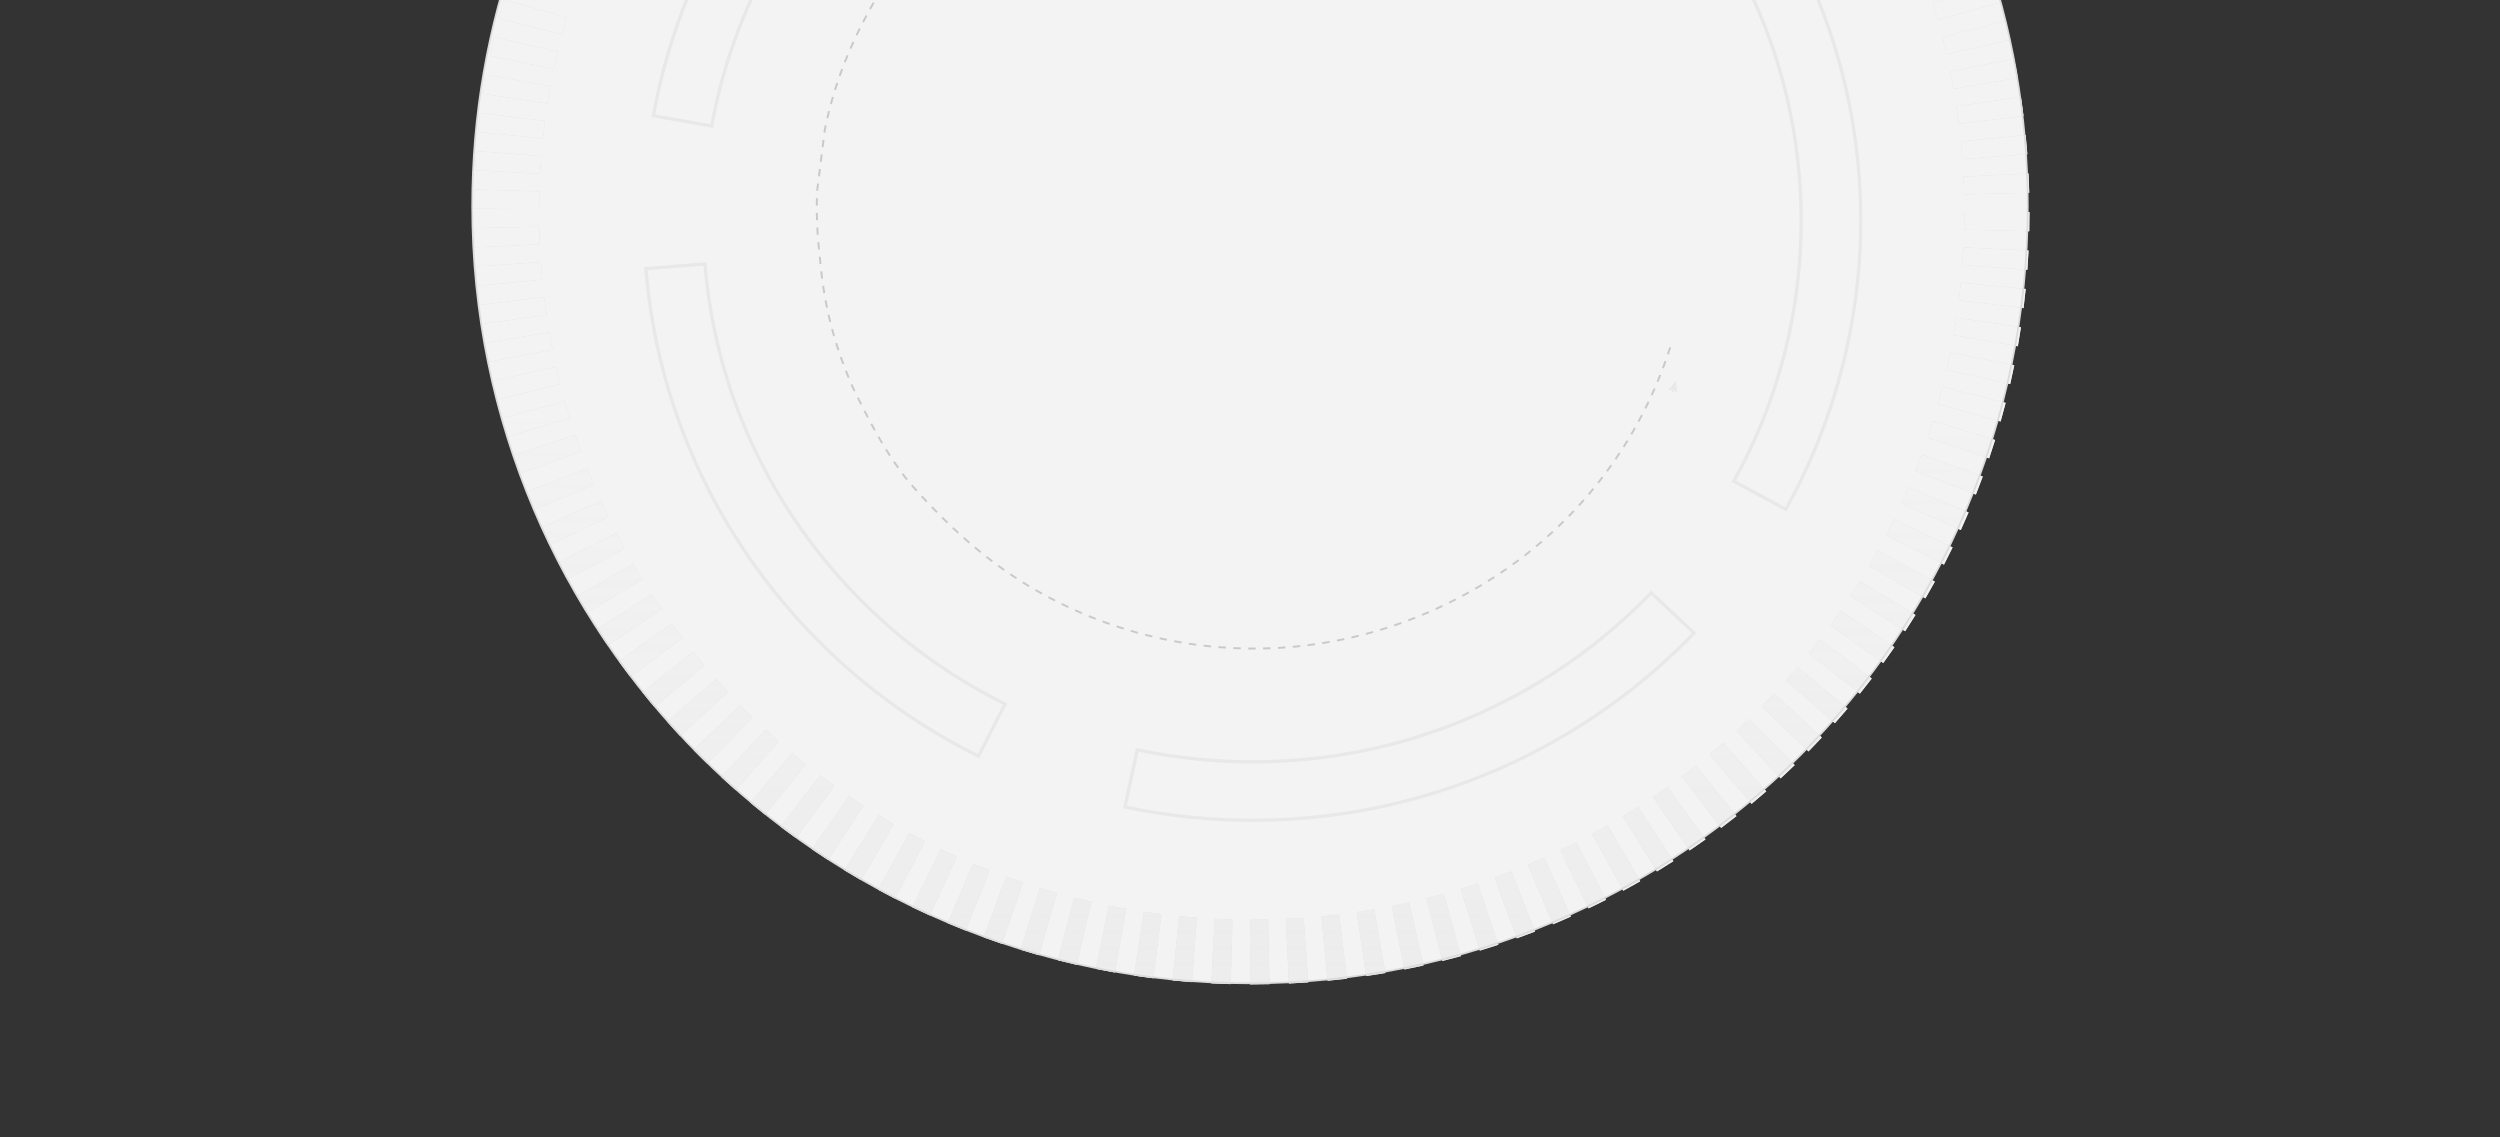 <svg width="1440" height="655" viewBox="0 0 1440 655" fill="none" xmlns="http://www.w3.org/2000/svg">
<rect x="0" y="0" width="1440" height="655" fill="#333333" stroke="none"/>
<g clip-path="url(#clip0_697_7372)">
<path d="M720 566.389C967.424 566.389 1168 365.921 1168 118.631C1168 -92.518 1021.77 -269.531 825 -316.761L616 -317C418.728 -270.13 272 -92.875 272 118.631C272 365.921 472.576 566.389 720 566.389Z" fill="#F3F3F3"/>
<path d="M474.475 74.965L474.304 76.309L475.441 76.451L475.604 75.152C475.785 74.227 475.974 73.283 476.173 72.34L475.053 72.109C474.855 73.061 474.656 74.022 474.475 74.956V74.974V74.965ZM473.78 80.5L473.256 84.692L474.394 84.834L474.918 80.643L473.78 80.5ZM472.724 88.883L472.2 93.075L473.338 93.217L473.861 89.025L472.724 88.883ZM471.676 97.275L471.153 101.466L472.29 101.609L472.814 97.417L471.676 97.275ZM470.629 105.658L470.105 109.849L471.243 109.991L471.767 105.8L470.629 105.658ZM469.952 114.138C469.916 115.544 469.897 116.968 469.897 118.374H471.044C471.044 116.977 471.071 115.562 471.098 114.165L469.952 114.138ZM475.965 67.962L477.085 68.211C477.401 66.858 477.726 65.479 478.069 64.117L476.958 63.842C476.615 65.212 476.281 66.6 475.965 67.962ZM469.916 122.61C469.934 124.016 469.97 125.44 470.015 126.846L471.162 126.81C471.116 125.413 471.08 123.989 471.062 122.592L469.916 122.61ZM478.033 59.748L479.143 60.042C479.514 58.698 479.893 57.327 480.29 55.984L479.189 55.672C478.791 57.025 478.403 58.395 478.042 59.748H478.033ZM470.186 131.073C470.259 132.47 470.34 133.894 470.43 135.3L471.577 135.229C471.487 133.832 471.396 132.417 471.333 131.02L470.186 131.073ZM480.407 51.605L481.5 51.935C481.915 50.6 482.358 49.247 482.8 47.921L481.708 47.565C481.265 48.9 480.823 50.253 480.407 51.596V51.605ZM470.755 139.527C470.873 140.915 471.008 142.339 471.153 143.745L472.29 143.629C472.146 142.232 472.01 140.817 471.893 139.429L470.746 139.527H470.755ZM483.089 43.561L484.173 43.934C484.642 42.617 485.121 41.283 485.617 39.966L484.543 39.574C484.046 40.891 483.559 42.235 483.089 43.561ZM471.613 147.954C471.658 148.346 471.712 148.746 471.757 149.138C471.839 150.126 471.929 151.14 472.028 152.146L473.166 152.039C473.067 151.033 472.976 150.028 472.895 149.022C472.841 148.604 472.796 148.212 472.751 147.821L471.613 147.954ZM486.069 35.614L487.134 36.023C487.649 34.724 488.182 33.407 488.723 32.108L487.658 31.681C487.116 32.989 486.574 34.315 486.06 35.614H486.069ZM472.471 156.355C472.633 157.761 472.805 159.176 472.976 160.564L474.114 160.422C473.934 159.042 473.762 157.628 473.608 156.23L472.471 156.355ZM489.328 27.774L490.385 28.219C490.945 26.938 491.522 25.638 492.109 24.357L491.062 23.894C490.475 25.184 489.897 26.484 489.328 27.774ZM473.563 164.764C473.771 166.162 473.997 167.577 474.222 168.947L475.351 168.76C475.125 167.39 474.9 165.984 474.692 164.595L473.554 164.756L473.563 164.764ZM492.85 20.05L493.888 20.53C494.493 19.267 495.116 17.985 495.739 16.73L494.71 16.232C494.078 17.496 493.455 18.786 492.85 20.05ZM474.963 173.121C475.225 174.509 475.496 175.906 475.785 177.276L476.904 177.054C476.624 175.692 476.344 174.295 476.092 172.916L474.963 173.121ZM496.624 12.441L497.644 12.957C498.285 11.72 498.945 10.457 499.613 9.211L498.601 8.686C497.933 9.932 497.265 11.195 496.624 12.441ZM476.678 181.423C476.994 182.803 477.319 184.182 477.663 185.544L478.773 185.277C478.439 183.924 478.105 182.545 477.798 181.174L476.678 181.423ZM500.642 4.957L501.644 5.5C502.321 4.29 503.017 3.044 503.73 1.816L502.737 1.255C502.023 2.492 501.319 3.738 500.642 4.957ZM478.719 189.655C479.08 191.007 479.468 192.387 479.857 193.739L480.958 193.428C480.57 192.084 480.182 190.714 479.821 189.37L478.71 189.664L478.719 189.655ZM504.877 -2.42L505.87 -1.851C506.583 -3.061 507.324 -4.28 508.055 -5.481L507.071 -6.069C506.33 -4.867 505.599 -3.639 504.877 -2.429V-2.42ZM481.076 197.797C481.491 199.141 481.933 200.494 482.376 201.837L483.468 201.49C483.026 200.164 482.593 198.812 482.177 197.477L481.085 197.806L481.076 197.797ZM509.337 -9.682L510.294 -9.059C511.08 -10.225 511.892 -11.399 512.696 -12.547L511.748 -13.188C510.944 -12.031 510.132 -10.856 509.337 -9.682ZM483.748 205.842C484.218 207.168 484.705 208.503 485.193 209.829L486.267 209.437C485.78 208.12 485.292 206.785 484.832 205.468L483.748 205.842ZM514.213 -16.649L515.143 -15.991C515.974 -17.139 516.813 -18.278 517.653 -19.399L516.732 -20.067C515.892 -18.945 515.044 -17.789 514.213 -16.641V-16.649ZM486.71 213.798C487.225 215.106 487.757 216.423 488.299 217.731L489.365 217.304C488.832 216.005 488.299 214.688 487.784 213.388L486.719 213.798H486.71ZM519.314 -23.448L520.226 -22.763C521.084 -23.875 521.969 -24.988 522.845 -26.091L521.942 -26.794C521.057 -25.691 520.172 -24.57 519.305 -23.457L519.314 -23.448ZM489.951 221.638C490.258 222.358 490.574 223.079 490.899 223.8L491.739 225.509L492.769 225.01L491.938 223.328C491.631 222.625 491.315 221.914 491.008 221.193L489.951 221.638ZM524.633 -30.096L525.518 -29.384C526.411 -30.47 527.332 -31.555 528.244 -32.623L527.369 -33.353C526.448 -32.285 525.527 -31.181 524.624 -30.096H524.633ZM493.617 229.309C494.249 230.581 494.881 231.845 495.513 233.099L496.543 232.601C495.911 231.346 495.279 230.083 494.647 228.81L493.617 229.309ZM530.168 -36.556L531.034 -35.818C531.964 -36.877 532.922 -37.936 533.87 -38.968L533.021 -39.724C532.073 -38.683 531.116 -37.615 530.177 -36.556H530.168ZM497.428 236.89C498.078 238.154 498.728 239.409 499.378 240.664L500.398 240.147C499.748 238.902 499.098 237.647 498.457 236.383L497.437 236.89H497.428ZM535.919 -42.848L536.759 -42.083C537.716 -43.097 538.709 -44.13 539.693 -45.144L538.863 -45.927C537.87 -44.913 536.876 -43.871 535.91 -42.848H535.919ZM501.364 244.41C502.042 245.674 502.728 246.928 503.396 248.139L504.407 247.596C503.739 246.394 503.062 245.14 502.385 243.876L501.373 244.401L501.364 244.41ZM541.861 -48.953L542.673 -48.161C543.666 -49.148 544.687 -50.145 545.707 -51.124L544.903 -51.934C543.883 -50.955 542.854 -49.949 541.851 -48.953H541.861ZM505.482 251.841C506.195 253.095 506.917 254.332 507.622 255.516L508.615 254.946C507.911 253.772 507.197 252.535 506.484 251.289L505.482 251.841ZM548.009 -54.862L548.795 -54.043C549.824 -55.004 550.881 -55.965 551.928 -56.908L551.152 -57.745C550.104 -56.802 549.048 -55.832 548.009 -54.862ZM509.834 259.147C510.592 260.366 511.351 261.576 512.109 262.742L513.075 262.137C512.326 260.971 511.558 259.77 510.809 258.559L509.834 259.147ZM554.348 -60.575L555.106 -59.729C556.172 -60.655 557.255 -61.589 558.33 -62.497L557.58 -63.351C556.497 -62.435 555.413 -61.5 554.339 -60.575H554.348ZM514.457 266.284C515.251 267.458 516.073 268.633 516.886 269.781L517.825 269.131C517.012 267.992 516.208 266.827 515.414 265.652L514.457 266.284ZM560.867 -66.083L561.598 -65.211C562.691 -66.101 563.802 -67 564.912 -67.872L564.19 -68.753C563.079 -67.872 561.96 -66.973 560.858 -66.074L560.867 -66.083ZM519.387 273.225C520.235 274.355 521.102 275.494 521.978 276.606L522.89 275.912C522.023 274.809 521.156 273.679 520.317 272.549L519.396 273.216L519.387 273.225ZM567.567 -71.378L568.271 -70.488C569.391 -71.342 570.537 -72.206 571.666 -73.042L570.98 -73.95C569.842 -73.104 568.695 -72.241 567.567 -71.378ZM524.768 279.863C525.707 280.922 526.664 281.99 527.603 283.04L528.461 282.293C527.522 281.252 526.565 280.184 525.626 279.125L524.759 279.863H524.768ZM574.429 -76.459L575.106 -75.543C576.262 -76.37 577.436 -77.189 578.591 -77.99L577.932 -78.915C576.768 -78.115 575.594 -77.287 574.438 -76.459H574.429ZM530.484 286.199C531.441 287.241 532.425 288.291 533.382 289.323L534.222 288.558C533.256 287.534 532.29 286.484 531.332 285.443L530.484 286.199ZM581.472 -81.309L582.113 -80.375C583.287 -81.158 584.488 -81.941 585.679 -82.706L585.056 -83.65C583.865 -82.884 582.664 -82.092 581.481 -81.309H581.472ZM536.317 292.411C537.31 293.443 538.303 294.467 539.287 295.472L540.109 294.689C539.125 293.692 538.131 292.669 537.147 291.637L536.317 292.411ZM588.659 -85.937L589.273 -84.976C590.483 -85.723 591.702 -86.471 592.912 -87.192L592.316 -88.162C591.106 -87.441 589.878 -86.693 588.659 -85.937ZM542.294 298.489C543.305 299.495 544.335 300.5 545.337 301.479L546.14 300.669C545.138 299.699 544.118 298.694 543.107 297.697L542.294 298.489ZM596.009 -90.324L596.587 -89.345C597.815 -90.048 599.061 -90.76 600.298 -91.436L599.738 -92.424C598.501 -91.739 597.246 -91.027 596.009 -90.324ZM548.434 304.425C549.472 305.403 550.529 306.382 551.558 307.326L552.334 306.498C551.305 305.555 550.258 304.576 549.219 303.606L548.425 304.425H548.434ZM603.494 -94.471L604.036 -93.474C605.282 -94.142 606.555 -94.8 607.819 -95.45L607.286 -96.455C606.022 -95.806 604.74 -95.138 603.494 -94.471ZM554.727 310.191C555.784 311.134 556.867 312.087 557.933 313.003L558.691 312.149C557.626 311.232 556.551 310.289 555.495 309.346L554.727 310.182V310.191ZM611.124 -98.377L611.638 -97.363C612.903 -97.986 614.194 -98.6 615.485 -99.205L614.988 -100.228C613.688 -99.623 612.397 -98.992 611.124 -98.377ZM561.183 315.771C562.276 316.687 563.386 317.595 564.479 318.485L565.21 317.613C564.118 316.732 563.016 315.815 561.923 314.908L561.183 315.771ZM618.88 -102.017L619.358 -100.985C620.65 -101.563 621.959 -102.142 623.268 -102.702L622.808 -103.735C621.498 -103.174 620.18 -102.596 618.88 -102.008V-102.017ZM567.829 321.146C568.948 322.027 570.095 322.908 571.215 323.753L571.91 322.854C570.79 322.009 569.662 321.137 568.542 320.256L567.829 321.137V321.146ZM626.762 -105.399L627.205 -104.358C628.514 -104.891 629.85 -105.425 631.169 -105.942L630.744 -106.992C629.417 -106.475 628.081 -105.942 626.762 -105.399ZM574.637 326.307C575.783 327.144 576.948 327.98 578.113 328.799L578.781 327.882C577.625 327.072 576.461 326.236 575.323 325.399L574.637 326.307ZM634.753 -108.513L635.16 -107.454C636.487 -107.944 637.841 -108.433 639.178 -108.905L638.789 -109.973C637.444 -109.501 636.09 -109.012 634.753 -108.513ZM581.625 331.228C582.799 332.029 584 332.821 585.183 333.595L585.815 332.652C584.632 331.878 583.44 331.086 582.275 330.294L581.625 331.228ZM642.853 -111.361L643.223 -110.293C644.559 -110.738 645.932 -111.183 647.286 -111.601L646.943 -112.678C645.579 -112.251 644.198 -111.806 642.853 -111.361ZM588.795 335.9C589.995 336.657 591.223 337.404 592.442 338.134L593.038 337.173C591.828 336.443 590.609 335.695 589.408 334.948L588.795 335.9ZM651.042 -113.924L651.367 -112.838C652.731 -113.239 654.112 -113.63 655.475 -114.013L655.168 -115.099C653.796 -114.725 652.406 -114.324 651.033 -113.924H651.042ZM596.135 340.305C597.372 341.017 598.627 341.72 599.864 342.414L600.424 341.426C599.187 340.741 597.941 340.038 596.713 339.326L596.135 340.305ZM659.322 -116.202L659.611 -115.107C660.983 -115.463 662.374 -115.802 663.764 -116.131L663.493 -117.225C662.103 -116.896 660.694 -116.549 659.322 -116.193V-116.202ZM603.63 344.461C604.885 345.128 606.158 345.796 607.431 346.445L607.955 345.44C606.69 344.79 605.417 344.132 604.171 343.464L603.63 344.461ZM667.683 -118.195L667.936 -117.092C669.317 -117.395 670.726 -117.688 672.125 -117.973L671.9 -119.076C670.5 -118.792 669.082 -118.498 667.692 -118.187L667.683 -118.195ZM611.259 348.359C612.541 348.991 613.842 349.613 615.124 350.21L615.62 349.186C614.347 348.59 613.047 347.967 611.774 347.344L611.259 348.359ZM676.116 -119.886L676.324 -118.774C677.723 -119.032 679.141 -119.281 680.541 -119.504L680.351 -120.616C678.951 -120.385 677.525 -120.135 676.116 -119.877V-119.886ZM619.024 351.998C620.325 352.577 621.643 353.164 622.952 353.725L623.413 352.692C622.112 352.132 620.794 351.562 619.503 350.975L619.024 352.007V351.998ZM684.604 -121.283L684.775 -120.162C686.184 -120.367 687.611 -120.563 689.019 -120.741L688.875 -121.862C687.466 -121.684 686.03 -121.488 684.613 -121.274L684.604 -121.283ZM626.907 355.38C628.225 355.914 629.562 356.457 630.889 356.973L631.313 355.923C629.995 355.407 628.659 354.873 627.349 354.339L626.907 355.38ZM693.136 -122.387L693.263 -121.266C694.671 -121.417 696.107 -121.568 697.525 -121.693L697.416 -122.814C695.999 -122.68 694.554 -122.538 693.136 -122.378V-122.387ZM634.907 358.486C636.243 358.975 637.598 359.465 638.943 359.936L639.331 358.868C637.995 358.397 636.64 357.916 635.313 357.418L634.907 358.477V358.486ZM643.006 361.324C644.351 361.769 645.733 362.214 647.087 362.641L647.43 361.565C646.076 361.138 644.704 360.702 643.367 360.257L643.006 361.324ZM651.205 363.887C652.568 364.288 653.959 364.688 655.331 365.062L655.638 363.976C654.266 363.603 652.884 363.202 651.53 362.802L651.205 363.887ZM659.484 366.174C660.866 366.53 662.265 366.877 663.656 367.207L663.927 366.112C662.545 365.783 661.155 365.436 659.782 365.08L659.493 366.174H659.484ZM667.836 368.177C669.227 368.488 670.645 368.782 672.035 369.067L672.27 367.963C670.879 367.678 669.471 367.385 668.089 367.073L667.836 368.177ZM676.252 369.894C677.651 370.152 679.078 370.41 680.477 370.642L680.667 369.529C679.267 369.298 677.85 369.04 676.459 368.782L676.243 369.894H676.252ZM684.721 371.318C686.13 371.532 687.556 371.736 688.974 371.923L689.127 370.802C687.719 370.615 686.292 370.41 684.893 370.197L684.721 371.318ZM693.371 371.336L693.236 372.457C694.644 372.617 696.08 372.777 697.507 372.92L697.624 371.798C696.206 371.656 694.78 371.505 693.371 371.345V371.336ZM701.886 372.172L701.795 373.302C703.222 373.418 704.667 373.525 706.084 373.614L706.157 372.484C704.748 372.395 703.312 372.288 701.895 372.172H701.886ZM710.418 372.724L710.364 373.854C711.782 373.925 713.226 373.979 714.653 374.023L714.689 372.893C713.272 372.849 711.827 372.795 710.418 372.724ZM718.969 372.982L718.951 374.112C720.378 374.13 721.822 374.139 723.249 374.13V373C721.822 373 720.387 373 718.969 372.982ZM727.52 372.946L727.547 374.077C728.964 374.05 730.409 374.005 731.836 373.952L731.791 372.822C730.373 372.875 728.928 372.92 727.52 372.946ZM736.061 372.617L736.125 373.747C737.551 373.667 738.987 373.578 740.413 373.471L740.332 372.341C738.915 372.448 737.479 372.537 736.07 372.617H736.061ZM744.585 372.003L744.693 373.124C746.111 373 747.547 372.857 748.964 372.706L748.838 371.585C747.429 371.736 745.994 371.879 744.585 372.003ZM753.091 371.095L753.235 372.217C754.644 372.039 756.079 371.852 757.488 371.647L757.325 370.526C755.917 370.722 754.49 370.918 753.091 371.087V371.095ZM761.551 369.894L761.732 371.007C763.131 370.784 764.558 370.544 765.966 370.295L765.768 369.182C764.368 369.431 762.951 369.663 761.551 369.885V369.894ZM769.957 368.417L770.183 369.529C771.573 369.262 772.991 368.969 774.391 368.675L774.147 367.571C772.756 367.865 771.348 368.15 769.957 368.417ZM778.318 366.646L778.58 367.749C779.971 367.429 781.37 367.1 782.752 366.753L782.472 365.658C781.099 365.996 779.7 366.335 778.318 366.646ZM786.607 364.599L786.905 365.694C788.278 365.329 789.668 364.946 791.04 364.564L790.724 363.478C789.361 363.861 787.971 364.243 786.607 364.608V364.599ZM794.815 362.277L795.149 363.353C796.512 362.944 797.885 362.517 799.239 362.081L798.887 361.004C797.542 361.431 796.169 361.858 794.815 362.268V362.277ZM802.941 359.678L803.311 360.746C804.657 360.292 806.02 359.821 807.356 359.34L806.968 358.281C805.632 358.762 804.277 359.224 802.941 359.678ZM810.968 356.813L811.374 357.872C812.702 357.373 814.047 356.857 815.365 356.332L814.941 355.282C813.623 355.798 812.286 356.314 810.968 356.813ZM818.896 353.68L819.338 354.721C820.647 354.179 821.975 353.618 823.275 353.057L822.814 352.025C821.514 352.586 820.196 353.146 818.896 353.689V353.68ZM826.715 350.299L827.194 351.322C828.485 350.735 829.794 350.13 831.085 349.524L830.589 348.501C829.306 349.106 828.006 349.711 826.715 350.29V350.299ZM834.426 346.65L834.941 347.665C836.214 347.033 837.505 346.383 838.769 345.733L838.236 344.728C836.981 345.378 835.699 346.018 834.426 346.65ZM842.011 342.743L842.561 343.74C843.807 343.073 845.071 342.379 846.317 341.693L845.758 340.706C844.521 341.4 843.257 342.085 842.011 342.743ZM849.469 338.605L850.047 339.584C851.275 338.872 852.512 338.143 853.739 337.413L853.144 336.452C851.925 337.182 850.697 337.911 849.469 338.614V338.605ZM856.773 334.218L857.387 335.17C858.597 334.414 859.825 333.64 861.008 332.866L860.376 331.922C859.193 332.688 857.974 333.462 856.764 334.209L856.773 334.218ZM863.952 329.573L864.593 330.507C865.775 329.715 866.967 328.897 868.132 328.087L867.473 327.161C866.308 327.971 865.125 328.781 863.943 329.573H863.952ZM870.958 324.696L871.635 325.604C872.791 324.776 873.956 323.922 875.094 323.068L874.398 322.169C873.261 323.014 872.105 323.869 870.958 324.696ZM877.793 319.588L878.498 320.478C879.617 319.606 880.755 318.716 881.866 317.826L881.143 316.954C880.042 317.835 878.913 318.725 877.793 319.597V319.588ZM884.439 314.258L885.179 315.121C886.272 314.213 887.373 313.288 888.448 312.362L887.689 311.508C886.615 312.434 885.522 313.359 884.439 314.258ZM890.904 308.705L891.671 309.541C892.728 308.598 893.793 307.628 894.841 306.667L894.055 305.839C893.017 306.801 891.951 307.762 890.904 308.696V308.705ZM897.152 302.93L897.947 303.739C898.967 302.76 899.996 301.764 901.008 300.758L900.195 299.957C899.193 300.954 898.163 301.951 897.143 302.921L897.152 302.93ZM903.202 296.949L904.032 297.733C905.026 296.718 906.019 295.686 906.985 294.653L906.145 293.888C905.179 294.912 904.186 295.944 903.202 296.958V296.949ZM909.035 290.765L909.883 291.521C910.831 290.48 911.788 289.412 912.728 288.344L911.861 287.606C910.931 288.665 909.974 289.732 909.026 290.774L909.035 290.765ZM914.642 284.393L915.518 285.114C916.43 284.037 917.35 282.934 918.244 281.839L917.351 281.127C916.457 282.222 915.545 283.316 914.633 284.384L914.642 284.393ZM920.023 277.826L920.926 278.52C921.802 277.416 922.678 276.286 923.536 275.156L922.615 274.48C921.757 275.601 920.881 276.731 920.014 277.826H920.023ZM925.161 271.089L926.091 271.757C926.921 270.617 927.761 269.461 928.583 268.304L927.644 267.654C926.831 268.802 925.992 269.959 925.161 271.089ZM930.064 264.175L931.012 264.806C931.806 263.641 932.601 262.457 933.377 261.274L932.411 260.66C931.635 261.834 930.84 263.018 930.055 264.175H930.064ZM934.723 257.109L935.698 257.705C936.456 256.513 937.206 255.293 937.946 254.092L936.962 253.514C936.231 254.706 935.481 255.916 934.723 257.109ZM939.129 249.883L940.122 250.452C940.836 249.233 941.549 247.996 942.244 246.768L941.242 246.217C940.556 247.436 939.842 248.673 939.129 249.883ZM943.283 242.523L944.294 243.057C944.962 241.82 945.63 240.566 946.28 239.311L945.26 238.795C944.61 240.041 943.942 241.295 943.283 242.523ZM947.183 235.022L948.212 235.52C948.835 234.265 949.468 232.984 950.072 231.711L949.034 231.231C948.429 232.494 947.806 233.776 947.183 235.022ZM950.822 227.404L951.869 227.867C952.456 226.585 953.034 225.286 953.603 223.996L952.547 223.551C951.987 224.832 951.409 226.132 950.822 227.404ZM954.199 219.671L955.255 220.098C955.797 218.799 956.339 217.473 956.853 216.174L955.788 215.764C955.273 217.064 954.741 218.372 954.199 219.671ZM957.323 211.831L958.397 212.223C958.894 210.905 959.391 209.571 959.86 208.254L958.777 207.88C958.298 209.197 957.811 210.532 957.314 211.831H957.323ZM960.176 203.893L961.26 204.249C961.711 202.923 962.163 201.571 962.596 200.227L961.504 199.88C961.07 201.215 960.628 202.567 960.176 203.884V203.893Z" fill="#C9C9C9"/>
<path d="M962.822 225.688L963.924 226.017C964.132 225.341 964.33 224.665 964.538 223.98L963.436 223.659C963.238 224.335 963.03 225.012 962.831 225.688H962.822Z" fill="#E8E8E8"/>
<path d="M965.304 219.209L960.735 224.94L963.869 224.157L966.108 226.453L965.304 219.209Z" fill="#E8E8E8"/>
<path d="M375.235 67.454L410.747 73.657L410.918 72.723C424.525 -2.918 465.897 -70.622 527.405 -117.92C551.72 -136.625 578.483 -151.647 606.934 -162.575L607.837 -162.922L594.736 -196.043L593.833 -195.696C562.113 -183.505 532.298 -166.766 505.22 -145.942C470.403 -119.165 441.428 -86.764 419.09 -49.647C397.519 -13.793 382.819 25.291 375.406 66.52L375.235 67.454ZM409.185 71.459L377.474 65.915C384.905 25.265 399.46 -13.286 420.751 -48.677C442.963 -85.599 471.784 -117.822 506.412 -144.447C533.093 -164.959 562.438 -181.494 593.643 -193.578L605.345 -164.007C577.056 -153.035 550.438 -138.04 526.231 -119.424C464.597 -72.028 423.063 -4.271 409.203 71.45L409.185 71.459ZM371 153.845L371.072 154.798C376.517 222.376 401.844 286.466 444.335 340.136C460.543 360.604 479.017 379.247 499.242 395.532C518.926 411.381 540.425 425.13 563.142 436.396L564 436.823L580.217 405.072L579.359 404.644C537.617 383.937 501.752 354.873 472.769 318.262C434.638 270.101 411.902 212.596 407.027 151.977L406.954 151.024L371 153.836V153.845ZM563.151 434.269C540.876 423.145 519.793 409.619 500.47 394.055C480.353 377.859 461.979 359.322 445.861 338.961C403.803 285.835 378.648 222.447 373.077 155.59L405.185 153.08C410.259 213.726 433.085 271.231 471.252 319.437C500.208 356.021 536 385.111 577.634 405.917L563.151 434.269ZM679.944 -216.858L684.062 -181.547L685.019 -181.654C795.266 -194.148 901.784 -150.196 969.964 -64.081L970.56 -63.333L998.993 -85.198L998.397 -85.946C979.246 -110.142 957.025 -131.668 932.357 -149.947C908.429 -167.674 882.208 -182.321 854.426 -193.498C799.681 -215.514 739.673 -223.63 680.902 -216.974L679.944 -216.867V-216.858ZM685.768 -183.647L682.093 -215.185C740.233 -221.61 799.555 -213.512 853.712 -191.736C881.342 -180.63 907.409 -166.054 931.21 -148.434C955.49 -130.449 977.386 -109.297 996.293 -85.536L970.903 -66.012C902.488 -151.914 796.033 -195.839 685.777 -183.665L685.768 -183.647ZM646.816 465.531L647.764 465.727C749.759 487.209 855.374 463.297 937.531 400.124C951.391 389.463 964.51 377.734 976.528 365.258L977.196 364.564L951.038 340.091L950.37 340.786C939.58 351.989 927.797 362.517 915.346 372.101C841.622 428.787 746.842 450.252 655.304 430.968L654.365 430.772L646.825 465.531H646.816ZM974.46 364.644C962.695 376.791 949.874 388.226 936.339 398.629C854.895 461.26 750.255 485.091 649.11 464.072L655.836 433.032C747.646 452.085 842.606 430.451 916.52 373.605C928.79 364.163 940.42 353.805 951.093 342.788L974.451 364.644H974.46ZM994.334 -28.556L994.812 -27.729C1049.31 65.479 1050.46 182.144 997.819 276.731L997.358 277.568L1028.98 294.662L1029.44 293.826C1058.09 242.345 1073.07 183.986 1072.75 125.048C1072.6 95.548 1068.62 66.182 1060.94 37.767C1053.08 8.668 1041.34 -19.337 1026.06 -45.473L1025.58 -46.301L994.334 -28.556ZM1036.02 165.832C1044.32 99.58 1031.26 31.227 996.97 -27.862L1024.88 -43.711C1039.84 -17.958 1051.34 9.611 1059.09 38.248C1066.73 66.502 1070.68 95.709 1070.84 125.048C1071.15 183.345 1056.41 241.073 1028.22 292.073L999.986 276.802C1019.21 242.016 1031.22 204.267 1036.03 165.823L1036.02 165.832Z" fill="#E8E8E8"/>
<path d="M1169 122.339L1169 122.118L1131.47 122.118L1131.47 122.339C1131.47 125.638 1131.43 128.994 1131.34 132.312L1168.85 133.209C1168.94 129.592 1168.99 125.937 1168.99 122.339L1169 122.339ZM1168.85 111.016C1168.77 107.342 1168.62 103.609 1168.44 99.925L1130.95 101.767C1131.12 105.142 1131.25 108.566 1131.33 111.942L1168.84 111.016L1168.85 111.016ZM1168.46 144.301L1130.97 142.488C1130.81 145.873 1130.59 149.287 1130.34 152.653L1167.77 155.393C1168.04 151.728 1168.27 148.005 1168.45 144.311L1168.46 144.301ZM1167.75 88.843C1167.47 85.168 1167.14 81.445 1166.78 77.78L1129.43 81.464C1129.77 84.821 1130.06 88.235 1130.31 91.601L1167.74 88.843L1167.75 88.843ZM1166.81 166.455L1129.47 162.8C1129.14 166.166 1128.75 169.561 1128.33 172.917L1165.57 177.499C1166.03 173.843 1166.44 170.13 1166.8 166.465L1166.81 166.455ZM1165.53 66.736C1165.07 63.081 1164.56 59.377 1164.01 55.731L1126.89 61.258C1127.4 64.595 1127.86 67.99 1128.29 71.337L1165.53 66.727L1165.53 66.736ZM1164.06 188.494L1126.95 182.996C1126.45 186.334 1125.9 189.709 1125.31 193.037L1162.28 199.46C1162.92 195.824 1163.52 192.14 1164.06 188.494ZM1162.22 44.765C1161.57 41.119 1160.87 37.435 1160.14 33.818L1123.36 41.187C1124.03 44.495 1124.67 47.871 1125.26 51.218L1162.22 44.765ZM1160.21 210.378L1123.41 203.039C1122.74 206.356 1122.03 209.703 1121.27 212.983L1157.87 221.239C1158.69 217.651 1159.48 213.995 1160.21 210.378ZM1157.78 22.929C1156.95 19.331 1156.07 15.686 1155.15 12.098L1118.78 21.299C1119.63 24.588 1120.43 27.915 1121.19 31.214L1157.78 22.929ZM1155.24 232.041L1118.87 222.878C1118.03 226.148 1117.14 229.456 1116.23 232.706L1152.36 242.785C1153.36 239.236 1154.33 235.629 1155.25 232.051L1155.24 232.041ZM1152.23 1.344C1151.22 -2.196 1150.15 -5.794 1149.05 -9.333L1113.2 1.672C1114.21 4.912 1115.2 8.211 1116.12 11.451L1152.24 1.344L1152.23 1.344ZM1149.19 253.424L1113.33 242.448C1112.33 245.669 1111.27 248.929 1110.19 252.131L1145.76 263.995C1146.95 260.493 1148.1 256.934 1149.19 253.414L1149.19 253.424ZM1145.6 -19.933C1144.41 -23.444 1143.17 -26.974 1141.88 -30.436L1106.64 -17.638C1107.8 -14.464 1108.95 -11.233 1110.04 -8.022L1145.6 -19.924L1145.6 -19.933ZM1142.06 274.488L1106.8 261.738C1105.64 264.901 1104.42 268.103 1103.18 271.248L1138.1 284.876C1139.46 281.442 1140.8 277.941 1142.07 274.479L1142.06 274.488ZM1137.9 -40.843C1136.54 -44.277 1135.11 -47.739 1133.65 -51.144L1099.11 -36.609C1100.44 -33.494 1101.75 -30.321 1102.99 -27.177L1137.9 -40.843ZM1133.89 295.138L1099.32 280.642C1098 283.738 1096.63 286.863 1095.23 289.939L1129.43 305.285C1130.95 301.938 1132.46 298.523 1133.9 295.138L1133.89 295.138ZM1129.16 -61.329C1127.62 -64.695 1126.02 -68.081 1124.4 -71.398L1090.62 -55.156C1092.11 -52.118 1093.58 -49.013 1094.99 -45.936L1129.16 -61.329ZM1124.71 315.315L1090.91 299.131C1089.44 302.16 1087.9 305.207 1086.35 308.207L1119.73 325.23C1121.43 321.951 1123.1 318.614 1124.71 315.315ZM1119.38 -81.352C1117.68 -84.631 1115.9 -87.93 1114.12 -91.171L1081.21 -73.27C1082.85 -70.309 1084.46 -67.28 1086.03 -64.281L1119.38 -81.362L1119.38 -81.352ZM1114.51 335.02L1081.56 317.177C1079.94 320.128 1078.25 323.108 1076.55 326.021L1109.03 344.674C1110.88 341.492 1112.73 338.241 1114.5 335.01L1114.51 335.02ZM1108.62 -100.854C1106.75 -104.047 1104.82 -107.258 1102.87 -110.393L1070.9 -90.881C1072.68 -88.007 1074.46 -85.065 1076.17 -82.133L1108.62 -100.854ZM1103.32 354.213L1071.32 334.759C1069.54 337.643 1067.71 340.537 1065.87 343.353L1097.38 363.598C1099.39 360.521 1101.39 357.358 1103.32 354.213ZM1096.89 -119.797C1094.87 -122.893 1092.77 -125.998 1090.67 -129.046L1059.73 -107.972C1061.65 -105.185 1063.58 -102.339 1065.42 -99.504L1096.89 -119.806L1096.89 -119.797ZM1091.19 372.818L1060.2 351.802C1058.28 354.589 1056.3 357.387 1054.32 360.126L1084.77 381.894C1086.93 378.914 1089.09 375.857 1091.18 372.818L1091.19 372.818ZM1084.22 -138.122C1082.06 -141.102 1079.81 -144.102 1077.55 -147.044L1047.69 -124.465C1049.76 -121.764 1051.82 -119.016 1053.81 -116.286L1084.22 -138.122ZM1078.13 390.826L1048.24 368.305C1046.18 370.996 1044.06 373.696 1041.94 376.329L1071.27 399.573C1073.58 396.699 1075.89 393.758 1078.13 390.826ZM1070.66 -155.792C1068.33 -158.676 1065.94 -161.559 1063.55 -164.376L1034.87 -140.35C1037.05 -137.775 1039.25 -135.132 1041.39 -132.49L1070.66 -155.801L1070.66 -155.792ZM1064.19 408.157L1035.45 384.199C1033.26 386.784 1031.02 389.379 1028.77 391.906L1056.89 416.568C1059.35 413.8 1061.81 410.974 1064.19 408.157ZM1056.22 -172.776C1053.75 -175.535 1051.23 -178.293 1048.69 -180.994L1021.25 -155.589C1023.57 -153.12 1025.89 -150.583 1028.14 -148.056L1056.21 -172.776L1056.22 -172.776ZM1049.38 424.795L1021.89 399.448C1019.56 401.927 1017.18 404.415 1014.81 406.826L1041.68 432.839C1044.26 430.206 1046.86 427.505 1049.38 424.795ZM1040.97 -189.019C1038.36 -191.652 1035.7 -194.294 1033.04 -196.85L1006.91 -170.124C1009.34 -167.771 1011.79 -165.359 1014.17 -162.939L1040.98 -189.019L1040.97 -189.019ZM1033.77 440.69L1007.57 414.022C1005.13 416.375 1002.63 418.738 1000.13 421.033L1025.66 448.348C1028.38 445.84 1031.11 443.265 1033.76 440.69L1033.77 440.69ZM1024.92 -204.489C1022.19 -206.997 1019.39 -209.495 1016.61 -211.925L991.846 -183.936C994.401 -181.708 996.956 -179.422 999.463 -177.126L1024.93 -204.489L1024.92 -204.489ZM1017.37 455.794L992.536 427.862C989.99 430.1 987.367 432.328 984.763 434.507L1008.9 463.037C1011.74 460.665 1014.6 458.224 1017.38 455.794L1017.37 455.794ZM1008.11 -219.149C1005.26 -221.512 1002.35 -223.866 999.444 -226.161L976.097 -196.995C978.759 -194.892 981.431 -192.732 984.045 -190.562L1008.11 -219.149ZM1000.22 470.078L976.816 440.96C974.144 443.072 971.414 445.184 968.713 447.21L991.38 476.897C994.324 474.679 997.297 472.383 1000.21 470.078L1000.22 470.078ZM990.603 -232.951C987.63 -235.179 984.598 -237.388 981.596 -239.529L959.746 -209.244C962.505 -207.286 965.284 -205.261 968.004 -203.216L990.612 -232.951L990.603 -232.951ZM982.383 483.504L960.465 453.267C957.706 455.244 954.869 457.212 952.061 459.112L973.212 489.879C976.282 487.796 979.371 485.655 982.383 483.504ZM972.425 -245.875C969.355 -247.949 966.216 -250.003 963.098 -252L942.792 -220.673C945.649 -218.85 948.524 -216.96 951.342 -215.06L972.425 -245.875ZM963.885 496.042L943.521 464.754C940.655 466.596 937.721 468.419 934.825 470.184L954.402 501.964C957.56 500.045 960.756 498.058 963.885 496.042ZM944.764 507.645L925.994 475.383C923.04 477.08 920.029 478.758 917.036 480.369L934.991 513.085C938.255 511.32 941.539 509.487 944.764 507.635L944.764 507.645ZM925.081 518.293L907.962 485.143C904.921 486.687 901.831 488.22 898.761 489.677L915.035 523.241C918.377 521.64 921.758 519.971 925.081 518.293ZM904.863 527.948L889.444 493.988C886.335 495.377 883.168 496.746 880.02 498.058L894.574 532.394C898.003 530.957 901.462 529.462 904.863 527.948ZM884.178 536.58L870.508 501.887C867.322 503.122 864.086 504.337 860.89 505.485L873.675 540.505C877.173 539.251 880.7 537.93 884.178 536.58ZM863.066 544.18L851.174 508.851C847.939 509.921 844.645 510.973 841.381 511.966L852.369 547.585C855.935 546.504 859.539 545.357 863.066 544.18ZM841.624 550.7L831.539 514.811C828.265 515.718 824.932 516.596 821.629 517.425L830.801 553.545C834.405 552.639 838.048 551.684 841.614 550.69L841.624 550.7ZM819.919 556.13L811.671 519.788C808.338 520.531 804.967 521.244 801.644 521.9L808.979 558.435C812.613 557.722 816.295 556.94 819.919 556.13ZM797.981 560.47L791.569 523.762C788.217 524.34 784.817 524.881 781.455 525.372L786.935 562.226C790.607 561.686 794.328 561.097 797.981 560.47ZM775.84 563.711L771.283 526.732C767.912 527.137 764.492 527.514 761.091 527.842L764.715 564.926C768.417 564.569 772.157 564.164 775.84 563.721L775.84 563.711ZM753.572 565.852L750.88 528.69C747.48 528.931 744.041 529.134 740.64 529.298L742.408 566.508C746.11 566.334 749.87 566.113 753.572 565.852ZM731.235 566.894L730.39 529.645C727.281 529.713 724.114 529.751 720.995 529.751L720.13 529.751L720.062 567L720.995 567C724.405 567 727.845 566.961 731.235 566.884L731.235 566.894ZM709.881 529.607C706.48 529.52 703.031 529.385 699.631 529.211L697.717 566.421C701.428 566.614 705.188 566.759 708.89 566.855L709.89 529.616L709.881 529.607ZM689.39 528.565C686 528.304 682.57 528.005 679.179 527.668L675.4 564.733C679.102 565.1 682.842 565.438 686.544 565.717L689.39 528.575L689.39 528.565ZM668.997 526.52C665.616 526.096 662.196 525.623 658.845 525.122L653.21 561.956C656.872 562.505 660.603 563.026 664.285 563.489L668.988 526.53L668.997 526.52ZM648.731 523.463C645.379 522.874 641.998 522.228 638.665 521.563L631.175 558.069C634.808 558.802 638.51 559.506 642.163 560.152L648.721 523.472L648.731 523.463ZM628.649 519.412C625.336 518.66 621.984 517.849 618.69 517.01L609.363 553.092C612.958 554.008 616.621 554.896 620.235 555.715L628.639 519.412L628.649 519.412ZM608.79 514.348C605.535 513.432 602.222 512.458 598.967 511.455L587.824 547.035C591.38 548.134 594.994 549.195 598.55 550.199L608.78 514.358L608.79 514.348ZM589.223 508.311C585.997 507.221 582.742 506.083 579.556 504.925L566.624 539.898C570.102 541.161 573.658 542.405 577.175 543.592L589.213 508.311L589.223 508.311ZM569.986 501.299C566.838 500.064 563.661 498.772 560.542 497.45L545.862 531.738C549.272 533.175 552.741 534.593 556.18 535.943L569.996 501.308L569.986 501.299ZM551.186 493.371C548.097 491.972 544.988 490.525 541.937 489.05L525.547 522.566C528.879 524.167 532.27 525.758 535.641 527.282L551.186 493.371ZM532.804 484.507C529.802 482.964 526.761 481.363 523.779 479.733L505.717 512.39C508.972 514.165 512.285 515.92 515.569 517.599L532.795 484.507L532.804 484.507ZM514.879 474.737C511.945 473.039 508.982 471.284 506.096 469.519L486.422 501.241C489.57 503.17 492.796 505.079 496.002 506.931L514.879 474.737ZM497.449 464.088C494.593 462.246 491.727 460.346 488.939 458.437L467.691 489.146C470.741 491.22 473.86 493.293 476.979 495.309L497.449 464.088ZM480.573 452.582C477.824 450.605 475.055 448.56 472.354 446.515L449.6 476.145C452.544 478.373 455.565 480.601 458.568 482.761L480.573 452.582ZM464.29 440.256C461.628 438.134 458.966 435.954 456.382 433.794L432.17 462.266C434.998 464.629 437.893 467.001 440.798 469.316L464.29 440.266L464.29 440.256ZM448.629 427.139C446.083 424.891 443.528 422.586 441.05 420.291L415.45 447.528C418.16 450.036 420.939 452.553 423.718 455.003L448.629 427.139ZM433.637 413.25C431.209 410.887 428.77 408.457 426.409 406.036L399.477 431.981C402.062 434.623 404.714 437.266 407.366 439.851L433.637 413.25ZM419.356 398.648C417.053 396.169 414.741 393.623 412.496 391.086L384.302 415.671C386.75 418.439 389.276 421.217 391.792 423.927L419.365 398.648L419.356 398.648ZM405.822 383.351C403.636 380.756 401.459 378.094 399.341 375.452L369.952 398.619C372.254 401.503 374.635 404.396 377.015 407.232L405.812 383.351L405.822 383.351ZM401.343 -133.396L372.138 -156.785C369.806 -153.911 367.474 -150.979 365.22 -148.056L395.008 -125.391C397.078 -128.072 399.205 -130.763 401.343 -133.396ZM393.065 367.398C391.015 364.697 388.965 361.929 386.983 359.19L356.467 380.872C358.623 383.862 360.858 386.881 363.093 389.832L393.055 367.398L393.065 367.398ZM388.868 -117.241L358.526 -139.164C356.34 -136.184 354.164 -133.136 352.056 -130.107L382.941 -108.946C384.875 -111.724 386.867 -114.521 388.868 -117.25L388.868 -117.241ZM381.115 350.828C379.201 348.031 377.297 345.176 375.461 342.331L343.895 362.479C345.906 365.585 347.985 368.71 350.074 371.758L381.125 350.828L381.115 350.828ZM377.229 -100.488L345.828 -120.877C343.797 -117.791 341.777 -114.637 339.824 -111.512L371.73 -91.904C373.517 -94.768 375.373 -97.662 377.229 -100.488ZM370.02 333.689C368.252 330.795 366.493 327.844 364.793 324.912L332.255 343.469C334.101 346.671 336.025 349.892 337.958 353.046L370.02 333.689ZM366.435 -83.194L334.043 -102.002C332.168 -98.819 330.302 -95.569 328.515 -92.347L361.373 -74.35C363.015 -77.301 364.715 -80.272 366.435 -83.194ZM359.789 316.01C358.167 313.039 356.564 310.001 355.009 306.982L321.568 323.89C323.259 327.179 325.017 330.496 326.785 333.747L359.789 316.01ZM356.535 -65.38L323.239 -82.558C321.529 -79.288 319.839 -75.951 318.207 -72.643L351.929 -56.295C353.426 -59.333 354.97 -62.38 356.544 -65.38L356.535 -65.38ZM350.462 297.839C348.986 294.781 347.538 291.666 346.149 288.58L311.891 303.799C313.407 307.165 315 310.57 316.604 313.907L350.462 297.839ZM347.548 -47.103L313.427 -62.602C311.882 -59.246 310.356 -55.831 308.899 -52.446L343.409 -37.795C344.74 -40.892 346.139 -44.026 347.557 -47.093L347.548 -47.103ZM342.068 279.214C340.756 276.089 339.464 272.907 338.23 269.753L303.254 283.246C304.605 286.689 306.014 290.171 307.451 293.576L342.078 279.214L342.068 279.214ZM339.493 -28.411L304.624 -42.194C303.254 -38.77 301.904 -35.278 300.621 -31.825L335.821 -18.92C336.997 -22.084 338.23 -25.276 339.493 -28.411ZM334.626 260.195C333.47 257.012 332.343 253.771 331.264 250.55L295.647 262.268C296.823 265.789 298.056 269.328 299.31 272.81L334.626 260.204L334.626 260.195ZM332.391 -9.333L296.871 -21.36C295.676 -17.869 294.501 -14.32 293.393 -10.809L329.205 0.321C330.215 -2.89 331.293 -6.141 332.391 -9.343L332.391 -9.333ZM328.155 240.818C327.174 237.596 326.212 234.308 325.299 231.048L289.128 240.972C290.119 244.531 291.168 248.119 292.247 251.639L328.155 240.818ZM326.28 10.063L290.197 -0.171C289.176 3.369 288.185 6.976 287.262 10.535L323.589 19.872C324.444 16.612 325.348 13.313 326.28 10.063ZM322.695 221.21C321.869 217.94 321.082 214.603 320.344 211.314L283.716 219.416C284.523 223.013 285.387 226.649 286.291 230.228L322.705 221.21L322.695 221.21ZM321.15 29.738L284.591 21.309C283.755 24.897 282.949 28.542 282.201 32.15L318.955 39.663C319.635 36.364 320.373 33.018 321.141 29.738L321.15 29.738ZM318.245 201.351C317.585 198.043 316.963 194.667 316.39 191.339L279.393 197.609C280.015 201.245 280.695 204.919 281.414 208.536L318.236 201.351L318.245 201.351ZM317.021 49.636L280.083 43.039C279.422 46.665 278.81 50.35 278.246 53.986L315.34 59.657C315.855 56.329 316.429 52.954 317.021 49.636ZM314.796 181.289C314.311 177.952 313.854 174.557 313.456 171.201L276.196 175.628C276.634 179.283 277.129 182.996 277.663 186.642L314.806 181.299L314.796 181.289ZM313.903 69.726L276.682 64.971C276.206 68.627 275.779 72.33 275.39 75.986L312.717 79.815C313.067 76.468 313.465 73.073 313.893 69.726L313.903 69.726ZM312.358 161.083C312.037 157.727 311.755 154.312 311.522 150.937L274.088 153.522C274.341 157.196 274.652 160.919 275.001 164.584L312.358 161.083ZM311.794 89.933L274.38 87.02C274.088 90.675 273.845 94.398 273.641 98.073L311.114 100.069C311.299 96.694 311.522 93.289 311.785 89.933L311.794 89.933ZM310.939 140.771C310.784 137.395 310.677 133.971 310.609 130.595L273.087 131.338C273.165 135.023 273.282 138.755 273.447 142.43L310.939 140.771ZM310.696 110.225L273.185 109.145C273.078 112.83 273.01 116.562 273 120.237L310.531 120.401C310.551 117.025 310.609 113.601 310.706 110.216L310.696 110.225Z" fill="#DBDBDB"/>
<path d="M1169 122.339L1169 122.118L1131.47 122.118L1131.47 122.339C1131.47 125.638 1131.43 128.994 1131.34 132.312L1168.85 133.209C1168.94 129.592 1168.99 125.937 1168.99 122.339L1169 122.339ZM1168.85 111.016C1168.77 107.342 1168.62 103.609 1168.44 99.925L1130.95 101.767C1131.12 105.142 1131.25 108.566 1131.33 111.942L1168.84 111.016L1168.85 111.016ZM1168.46 144.301L1130.97 142.488C1130.81 145.873 1130.59 149.287 1130.34 152.653L1167.77 155.393C1168.04 151.728 1168.27 148.005 1168.45 144.311L1168.46 144.301ZM1167.75 88.843C1167.47 85.168 1167.14 81.445 1166.78 77.78L1129.43 81.464C1129.77 84.821 1130.06 88.235 1130.31 91.601L1167.74 88.843L1167.75 88.843ZM1166.81 166.455L1129.47 162.8C1129.14 166.166 1128.75 169.561 1128.33 172.917L1165.57 177.499C1166.03 173.843 1166.44 170.13 1166.8 166.465L1166.81 166.455ZM1165.53 66.736C1165.07 63.081 1164.56 59.377 1164.01 55.731L1126.89 61.258C1127.4 64.595 1127.86 67.99 1128.29 71.337L1165.53 66.727L1165.53 66.736ZM1164.06 188.494L1126.95 182.996C1126.45 186.334 1125.9 189.709 1125.31 193.037L1162.28 199.46C1162.92 195.824 1163.52 192.14 1164.06 188.494ZM1162.22 44.765C1161.57 41.119 1160.87 37.435 1160.14 33.818L1123.36 41.187C1124.03 44.495 1124.67 47.871 1125.26 51.218L1162.22 44.765ZM1160.21 210.378L1123.41 203.039C1122.74 206.356 1122.03 209.703 1121.27 212.983L1157.87 221.239C1158.69 217.651 1159.48 213.995 1160.21 210.378ZM1157.78 22.929C1156.95 19.331 1156.07 15.686 1155.15 12.098L1118.78 21.299C1119.63 24.588 1120.43 27.915 1121.19 31.214L1157.78 22.929ZM1155.24 232.041L1118.87 222.878C1118.03 226.148 1117.14 229.456 1116.23 232.706L1152.36 242.785C1153.36 239.236 1154.33 235.629 1155.25 232.051L1155.24 232.041ZM1152.23 1.344C1151.22 -2.196 1150.15 -5.794 1149.05 -9.333L1113.2 1.672C1114.21 4.912 1115.2 8.211 1116.12 11.451L1152.24 1.344L1152.23 1.344ZM1149.19 253.424L1113.33 242.448C1112.33 245.669 1111.27 248.929 1110.19 252.131L1145.76 263.995C1146.95 260.493 1148.1 256.934 1149.19 253.414L1149.19 253.424ZM1145.6 -19.933C1144.41 -23.444 1143.17 -26.974 1141.88 -30.436L1106.64 -17.638C1107.8 -14.464 1108.95 -11.233 1110.04 -8.022L1145.6 -19.924L1145.6 -19.933ZM1142.06 274.488L1106.8 261.738C1105.64 264.901 1104.42 268.103 1103.18 271.248L1138.1 284.876C1139.46 281.442 1140.8 277.941 1142.07 274.479L1142.06 274.488ZM1137.9 -40.843C1136.54 -44.277 1135.11 -47.739 1133.65 -51.144L1099.11 -36.609C1100.44 -33.494 1101.75 -30.321 1102.99 -27.177L1137.9 -40.843ZM1133.89 295.138L1099.32 280.642C1098 283.738 1096.63 286.863 1095.23 289.939L1129.43 305.285C1130.95 301.938 1132.46 298.523 1133.9 295.138L1133.89 295.138ZM1129.16 -61.329C1127.62 -64.695 1126.02 -68.081 1124.4 -71.398L1090.62 -55.156C1092.11 -52.118 1093.58 -49.013 1094.99 -45.936L1129.16 -61.329ZM1124.71 315.315L1090.91 299.131C1089.44 302.16 1087.9 305.207 1086.35 308.207L1119.73 325.23C1121.43 321.951 1123.1 318.614 1124.71 315.315ZM1119.38 -81.352C1117.68 -84.631 1115.9 -87.93 1114.12 -91.171L1081.21 -73.27C1082.85 -70.309 1084.46 -67.28 1086.03 -64.281L1119.38 -81.362L1119.38 -81.352ZM1114.51 335.02L1081.56 317.177C1079.94 320.128 1078.25 323.108 1076.55 326.021L1109.03 344.674C1110.88 341.492 1112.73 338.241 1114.5 335.01L1114.51 335.02ZM1108.62 -100.854C1106.75 -104.047 1104.82 -107.258 1102.87 -110.393L1070.9 -90.881C1072.68 -88.007 1074.46 -85.065 1076.17 -82.133L1108.62 -100.854ZM1103.32 354.213L1071.32 334.759C1069.54 337.643 1067.71 340.537 1065.87 343.353L1097.38 363.598C1099.39 360.521 1101.39 357.358 1103.32 354.213ZM1096.89 -119.797C1094.87 -122.893 1092.77 -125.998 1090.67 -129.046L1059.73 -107.972C1061.65 -105.185 1063.58 -102.339 1065.42 -99.504L1096.89 -119.806L1096.89 -119.797ZM1091.19 372.818L1060.2 351.802C1058.28 354.589 1056.3 357.387 1054.32 360.126L1084.77 381.894C1086.93 378.914 1089.09 375.857 1091.18 372.818L1091.19 372.818ZM1084.22 -138.122C1082.06 -141.102 1079.81 -144.102 1077.55 -147.044L1047.69 -124.465C1049.76 -121.764 1051.82 -119.016 1053.81 -116.286L1084.22 -138.122ZM1078.13 390.826L1048.24 368.305C1046.18 370.996 1044.06 373.696 1041.94 376.329L1071.27 399.573C1073.58 396.699 1075.89 393.758 1078.13 390.826ZM1070.66 -155.792C1068.33 -158.676 1065.94 -161.559 1063.55 -164.376L1034.87 -140.35C1037.05 -137.775 1039.25 -135.132 1041.39 -132.49L1070.66 -155.801L1070.66 -155.792ZM1064.19 408.157L1035.45 384.199C1033.26 386.784 1031.02 389.379 1028.77 391.906L1056.89 416.568C1059.35 413.8 1061.81 410.974 1064.19 408.157ZM1056.22 -172.776C1053.75 -175.535 1051.23 -178.293 1048.69 -180.994L1021.25 -155.589C1023.57 -153.12 1025.89 -150.583 1028.14 -148.056L1056.21 -172.776L1056.22 -172.776ZM1049.38 424.795L1021.89 399.448C1019.56 401.927 1017.18 404.415 1014.81 406.826L1041.68 432.839C1044.26 430.206 1046.86 427.505 1049.38 424.795ZM1040.97 -189.019C1038.36 -191.652 1035.7 -194.294 1033.04 -196.85L1006.91 -170.124C1009.34 -167.771 1011.79 -165.359 1014.17 -162.939L1040.98 -189.019L1040.97 -189.019ZM1033.77 440.69L1007.57 414.022C1005.13 416.375 1002.63 418.738 1000.13 421.033L1025.66 448.348C1028.38 445.84 1031.11 443.265 1033.76 440.69L1033.77 440.69ZM1024.92 -204.489C1022.19 -206.997 1019.39 -209.495 1016.61 -211.925L991.846 -183.936C994.401 -181.708 996.956 -179.422 999.463 -177.126L1024.93 -204.489L1024.92 -204.489ZM1017.37 455.794L992.536 427.862C989.99 430.1 987.367 432.328 984.763 434.507L1008.9 463.037C1011.74 460.665 1014.6 458.224 1017.38 455.794L1017.37 455.794ZM1008.11 -219.149C1005.26 -221.512 1002.35 -223.866 999.444 -226.161L976.097 -196.995C978.759 -194.892 981.431 -192.732 984.045 -190.562L1008.11 -219.149ZM1000.22 470.078L976.816 440.96C974.144 443.072 971.414 445.184 968.713 447.21L991.38 476.897C994.324 474.679 997.297 472.383 1000.21 470.078L1000.22 470.078ZM990.603 -232.951C987.63 -235.179 984.598 -237.388 981.596 -239.529L959.746 -209.244C962.505 -207.286 965.284 -205.261 968.004 -203.216L990.612 -232.951L990.603 -232.951ZM982.383 483.504L960.465 453.267C957.706 455.244 954.869 457.212 952.061 459.112L973.212 489.879C976.282 487.796 979.371 485.655 982.383 483.504ZM972.425 -245.875C969.355 -247.949 966.216 -250.003 963.098 -252L942.792 -220.673C945.649 -218.85 948.524 -216.96 951.342 -215.06L972.425 -245.875ZM963.885 496.042L943.521 464.754C940.655 466.596 937.721 468.419 934.825 470.184L954.402 501.964C957.56 500.045 960.756 498.058 963.885 496.042ZM944.764 507.645L925.994 475.383C923.04 477.08 920.029 478.758 917.036 480.369L934.991 513.085C938.255 511.32 941.539 509.487 944.764 507.635L944.764 507.645ZM925.081 518.293L907.962 485.143C904.921 486.687 901.831 488.22 898.761 489.677L915.035 523.241C918.377 521.64 921.758 519.971 925.081 518.293ZM904.863 527.948L889.444 493.988C886.335 495.377 883.168 496.746 880.02 498.058L894.574 532.394C898.003 530.957 901.462 529.462 904.863 527.948ZM884.178 536.58L870.508 501.887C867.322 503.122 864.086 504.337 860.89 505.485L873.675 540.505C877.173 539.251 880.7 537.93 884.178 536.58ZM863.066 544.18L851.174 508.851C847.939 509.921 844.645 510.973 841.381 511.966L852.369 547.585C855.935 546.504 859.539 545.357 863.066 544.18ZM841.624 550.7L831.539 514.811C828.265 515.718 824.932 516.596 821.629 517.425L830.801 553.545C834.405 552.639 838.048 551.684 841.614 550.69L841.624 550.7ZM819.919 556.13L811.671 519.788C808.338 520.531 804.967 521.244 801.644 521.9L808.979 558.435C812.613 557.722 816.295 556.94 819.919 556.13ZM797.981 560.47L791.569 523.762C788.217 524.34 784.817 524.881 781.455 525.372L786.935 562.226C790.607 561.686 794.328 561.097 797.981 560.47ZM775.84 563.711L771.283 526.732C767.912 527.137 764.492 527.514 761.091 527.842L764.715 564.926C768.417 564.569 772.157 564.164 775.84 563.721L775.84 563.711ZM753.572 565.852L750.88 528.69C747.48 528.931 744.041 529.134 740.64 529.298L742.408 566.508C746.11 566.334 749.87 566.113 753.572 565.852ZM731.235 566.894L730.39 529.645C727.281 529.713 724.114 529.751 720.995 529.751L720.13 529.751L720.062 567L720.995 567C724.405 567 727.845 566.961 731.235 566.884L731.235 566.894ZM709.881 529.607C706.48 529.52 703.031 529.385 699.631 529.211L697.717 566.421C701.428 566.614 705.188 566.759 708.89 566.855L709.89 529.616L709.881 529.607ZM689.39 528.565C686 528.304 682.57 528.005 679.179 527.668L675.4 564.733C679.102 565.1 682.842 565.438 686.544 565.717L689.39 528.575L689.39 528.565ZM668.997 526.52C665.616 526.096 662.196 525.623 658.845 525.122L653.21 561.956C656.872 562.505 660.603 563.026 664.285 563.489L668.988 526.53L668.997 526.52ZM648.731 523.463C645.379 522.874 641.998 522.228 638.665 521.563L631.175 558.069C634.808 558.802 638.51 559.506 642.163 560.152L648.721 523.472L648.731 523.463ZM628.649 519.412C625.336 518.66 621.984 517.849 618.69 517.01L609.363 553.092C612.958 554.008 616.621 554.896 620.235 555.715L628.639 519.412L628.649 519.412ZM608.79 514.348C605.535 513.432 602.222 512.458 598.967 511.455L587.824 547.035C591.38 548.134 594.994 549.195 598.55 550.199L608.78 514.358L608.79 514.348ZM589.223 508.311C585.997 507.221 582.742 506.083 579.556 504.925L566.624 539.898C570.102 541.161 573.658 542.405 577.175 543.592L589.213 508.311L589.223 508.311ZM569.986 501.299C566.838 500.064 563.661 498.772 560.542 497.45L545.862 531.738C549.272 533.175 552.741 534.593 556.18 535.943L569.996 501.308L569.986 501.299ZM551.186 493.371C548.097 491.972 544.988 490.525 541.937 489.05L525.547 522.566C528.879 524.167 532.27 525.758 535.641 527.282L551.186 493.371ZM532.804 484.507C529.802 482.964 526.761 481.363 523.779 479.733L505.717 512.39C508.972 514.165 512.285 515.92 515.569 517.599L532.795 484.507L532.804 484.507ZM514.879 474.737C511.945 473.039 508.982 471.284 506.096 469.519L486.422 501.241C489.57 503.17 492.796 505.079 496.002 506.931L514.879 474.737ZM497.449 464.088C494.593 462.246 491.727 460.346 488.939 458.437L467.691 489.146C470.741 491.22 473.86 493.293 476.979 495.309L497.449 464.088ZM480.573 452.582C477.824 450.605 475.055 448.56 472.354 446.515L449.6 476.145C452.544 478.373 455.565 480.601 458.568 482.761L480.573 452.582ZM464.29 440.256C461.628 438.134 458.966 435.954 456.382 433.794L432.17 462.266C434.998 464.629 437.893 467.001 440.798 469.316L464.29 440.266L464.29 440.256ZM448.629 427.139C446.083 424.891 443.528 422.586 441.05 420.291L415.45 447.528C418.16 450.036 420.939 452.553 423.718 455.003L448.629 427.139ZM433.637 413.25C431.209 410.887 428.77 408.457 426.409 406.036L399.477 431.981C402.062 434.623 404.714 437.266 407.366 439.851L433.637 413.25ZM419.356 398.648C417.053 396.169 414.741 393.623 412.496 391.086L384.302 415.671C386.75 418.439 389.276 421.217 391.792 423.927L419.365 398.648L419.356 398.648ZM405.822 383.351C403.636 380.756 401.459 378.094 399.341 375.452L369.952 398.619C372.254 401.503 374.635 404.396 377.015 407.232L405.812 383.351L405.822 383.351ZM401.343 -133.396L372.138 -156.785C369.806 -153.911 367.474 -150.979 365.22 -148.056L395.008 -125.391C397.078 -128.072 399.205 -130.763 401.343 -133.396ZM393.065 367.398C391.015 364.697 388.965 361.929 386.983 359.19L356.467 380.872C358.623 383.862 360.858 386.881 363.093 389.832L393.055 367.398L393.065 367.398ZM388.868 -117.241L358.526 -139.164C356.34 -136.184 354.164 -133.136 352.056 -130.107L382.941 -108.946C384.875 -111.724 386.867 -114.521 388.868 -117.25L388.868 -117.241ZM381.115 350.828C379.201 348.031 377.297 345.176 375.461 342.331L343.895 362.479C345.906 365.585 347.985 368.71 350.074 371.758L381.125 350.828L381.115 350.828ZM377.229 -100.488L345.828 -120.877C343.797 -117.791 341.777 -114.637 339.824 -111.512L371.73 -91.904C373.517 -94.768 375.373 -97.662 377.229 -100.488ZM370.02 333.689C368.252 330.795 366.493 327.844 364.793 324.912L332.255 343.469C334.101 346.671 336.025 349.892 337.958 353.046L370.02 333.689ZM366.435 -83.194L334.043 -102.002C332.168 -98.819 330.302 -95.569 328.515 -92.347L361.373 -74.35C363.015 -77.301 364.715 -80.272 366.435 -83.194ZM359.789 316.01C358.167 313.039 356.564 310.001 355.009 306.982L321.568 323.89C323.259 327.179 325.017 330.496 326.785 333.747L359.789 316.01ZM356.535 -65.38L323.239 -82.558C321.529 -79.288 319.839 -75.951 318.207 -72.643L351.929 -56.295C353.426 -59.333 354.97 -62.38 356.544 -65.38L356.535 -65.38ZM350.462 297.839C348.986 294.781 347.538 291.666 346.149 288.58L311.891 303.799C313.407 307.165 315 310.57 316.604 313.907L350.462 297.839ZM347.548 -47.103L313.427 -62.602C311.882 -59.246 310.356 -55.831 308.899 -52.446L343.409 -37.795C344.74 -40.892 346.139 -44.026 347.557 -47.093L347.548 -47.103ZM342.068 279.214C340.756 276.089 339.464 272.907 338.23 269.753L303.254 283.246C304.605 286.689 306.014 290.171 307.451 293.576L342.078 279.214L342.068 279.214ZM339.493 -28.411L304.624 -42.194C303.254 -38.77 301.904 -35.278 300.621 -31.825L335.821 -18.92C336.997 -22.084 338.23 -25.276 339.493 -28.411ZM334.626 260.195C333.47 257.012 332.343 253.771 331.264 250.55L295.647 262.268C296.823 265.789 298.056 269.328 299.31 272.81L334.626 260.204L334.626 260.195ZM332.391 -9.333L296.871 -21.36C295.676 -17.869 294.501 -14.32 293.393 -10.809L329.205 0.321C330.215 -2.89 331.293 -6.141 332.391 -9.343L332.391 -9.333ZM328.155 240.818C327.174 237.596 326.212 234.308 325.299 231.048L289.128 240.972C290.119 244.531 291.168 248.119 292.247 251.639L328.155 240.818ZM326.28 10.063L290.197 -0.171C289.176 3.369 288.185 6.976 287.262 10.535L323.589 19.872C324.444 16.612 325.348 13.313 326.28 10.063ZM322.695 221.21C321.869 217.94 321.082 214.603 320.344 211.314L283.716 219.416C284.523 223.013 285.387 226.649 286.291 230.228L322.705 221.21L322.695 221.21ZM321.15 29.738L284.591 21.309C283.755 24.897 282.949 28.542 282.201 32.15L318.955 39.663C319.635 36.364 320.373 33.018 321.141 29.738L321.15 29.738ZM318.245 201.351C317.585 198.043 316.963 194.667 316.39 191.339L279.393 197.609C280.015 201.245 280.695 204.919 281.414 208.536L318.236 201.351L318.245 201.351ZM317.021 49.636L280.083 43.039C279.422 46.665 278.81 50.35 278.246 53.986L315.34 59.657C315.855 56.329 316.429 52.954 317.021 49.636ZM314.796 181.289C314.311 177.952 313.854 174.557 313.456 171.201L276.196 175.628C276.634 179.283 277.129 182.996 277.663 186.642L314.806 181.299L314.796 181.289ZM313.903 69.726L276.682 64.971C276.206 68.627 275.779 72.33 275.39 75.986L312.717 79.815C313.067 76.468 313.465 73.073 313.893 69.726L313.903 69.726ZM312.358 161.083C312.037 157.727 311.755 154.312 311.522 150.937L274.088 153.522C274.341 157.196 274.652 160.919 275.001 164.584L312.358 161.083ZM311.794 89.933L274.38 87.02C274.088 90.675 273.845 94.398 273.641 98.073L311.114 100.069C311.299 96.694 311.522 93.289 311.785 89.933L311.794 89.933ZM310.939 140.771C310.784 137.395 310.677 133.971 310.609 130.595L273.087 131.338C273.165 135.023 273.282 138.755 273.447 142.43L310.939 140.771ZM310.696 110.225L273.185 109.145C273.078 112.83 273.01 116.562 273 120.237L310.531 120.401C310.551 117.025 310.609 113.601 310.706 110.216L310.696 110.225Z" fill="url(#paint0_linear_697_7372)"/>
<path d="M616 -317C418.728 -270.13 272 -92.875 272 118.631C272 365.921 472.576 566.389 720 566.389C967.424 566.389 1168 365.921 1168 118.631C1168 -92.518 1021.77 -269.531 825 -316.761" stroke="#DBDBDB"/>
</g>
<defs>
<linearGradient id="paint0_linear_697_7372" x1="721" y1="220" x2="721" y2="2638" gradientUnits="userSpaceOnUse">
<stop stop-color="#F3F3F3"/>
<stop offset="1" stop-color="#DBDBDB" stop-opacity="0"/>
</linearGradient>
<linearGradient id="paint1_linear_697_7372" x1="606" y1="508.5" x2="594" y2="548.5" gradientUnits="userSpaceOnUse">
<stop offset="0.35" stop-color="#DBDBDB"/>
<stop offset="1" stop-color="#EE4503"/>
</linearGradient>
<clipPath id="clip0_697_7372">
<rect width="1440" height="655" fill="white"/>
</clipPath>
</defs>
</svg>
